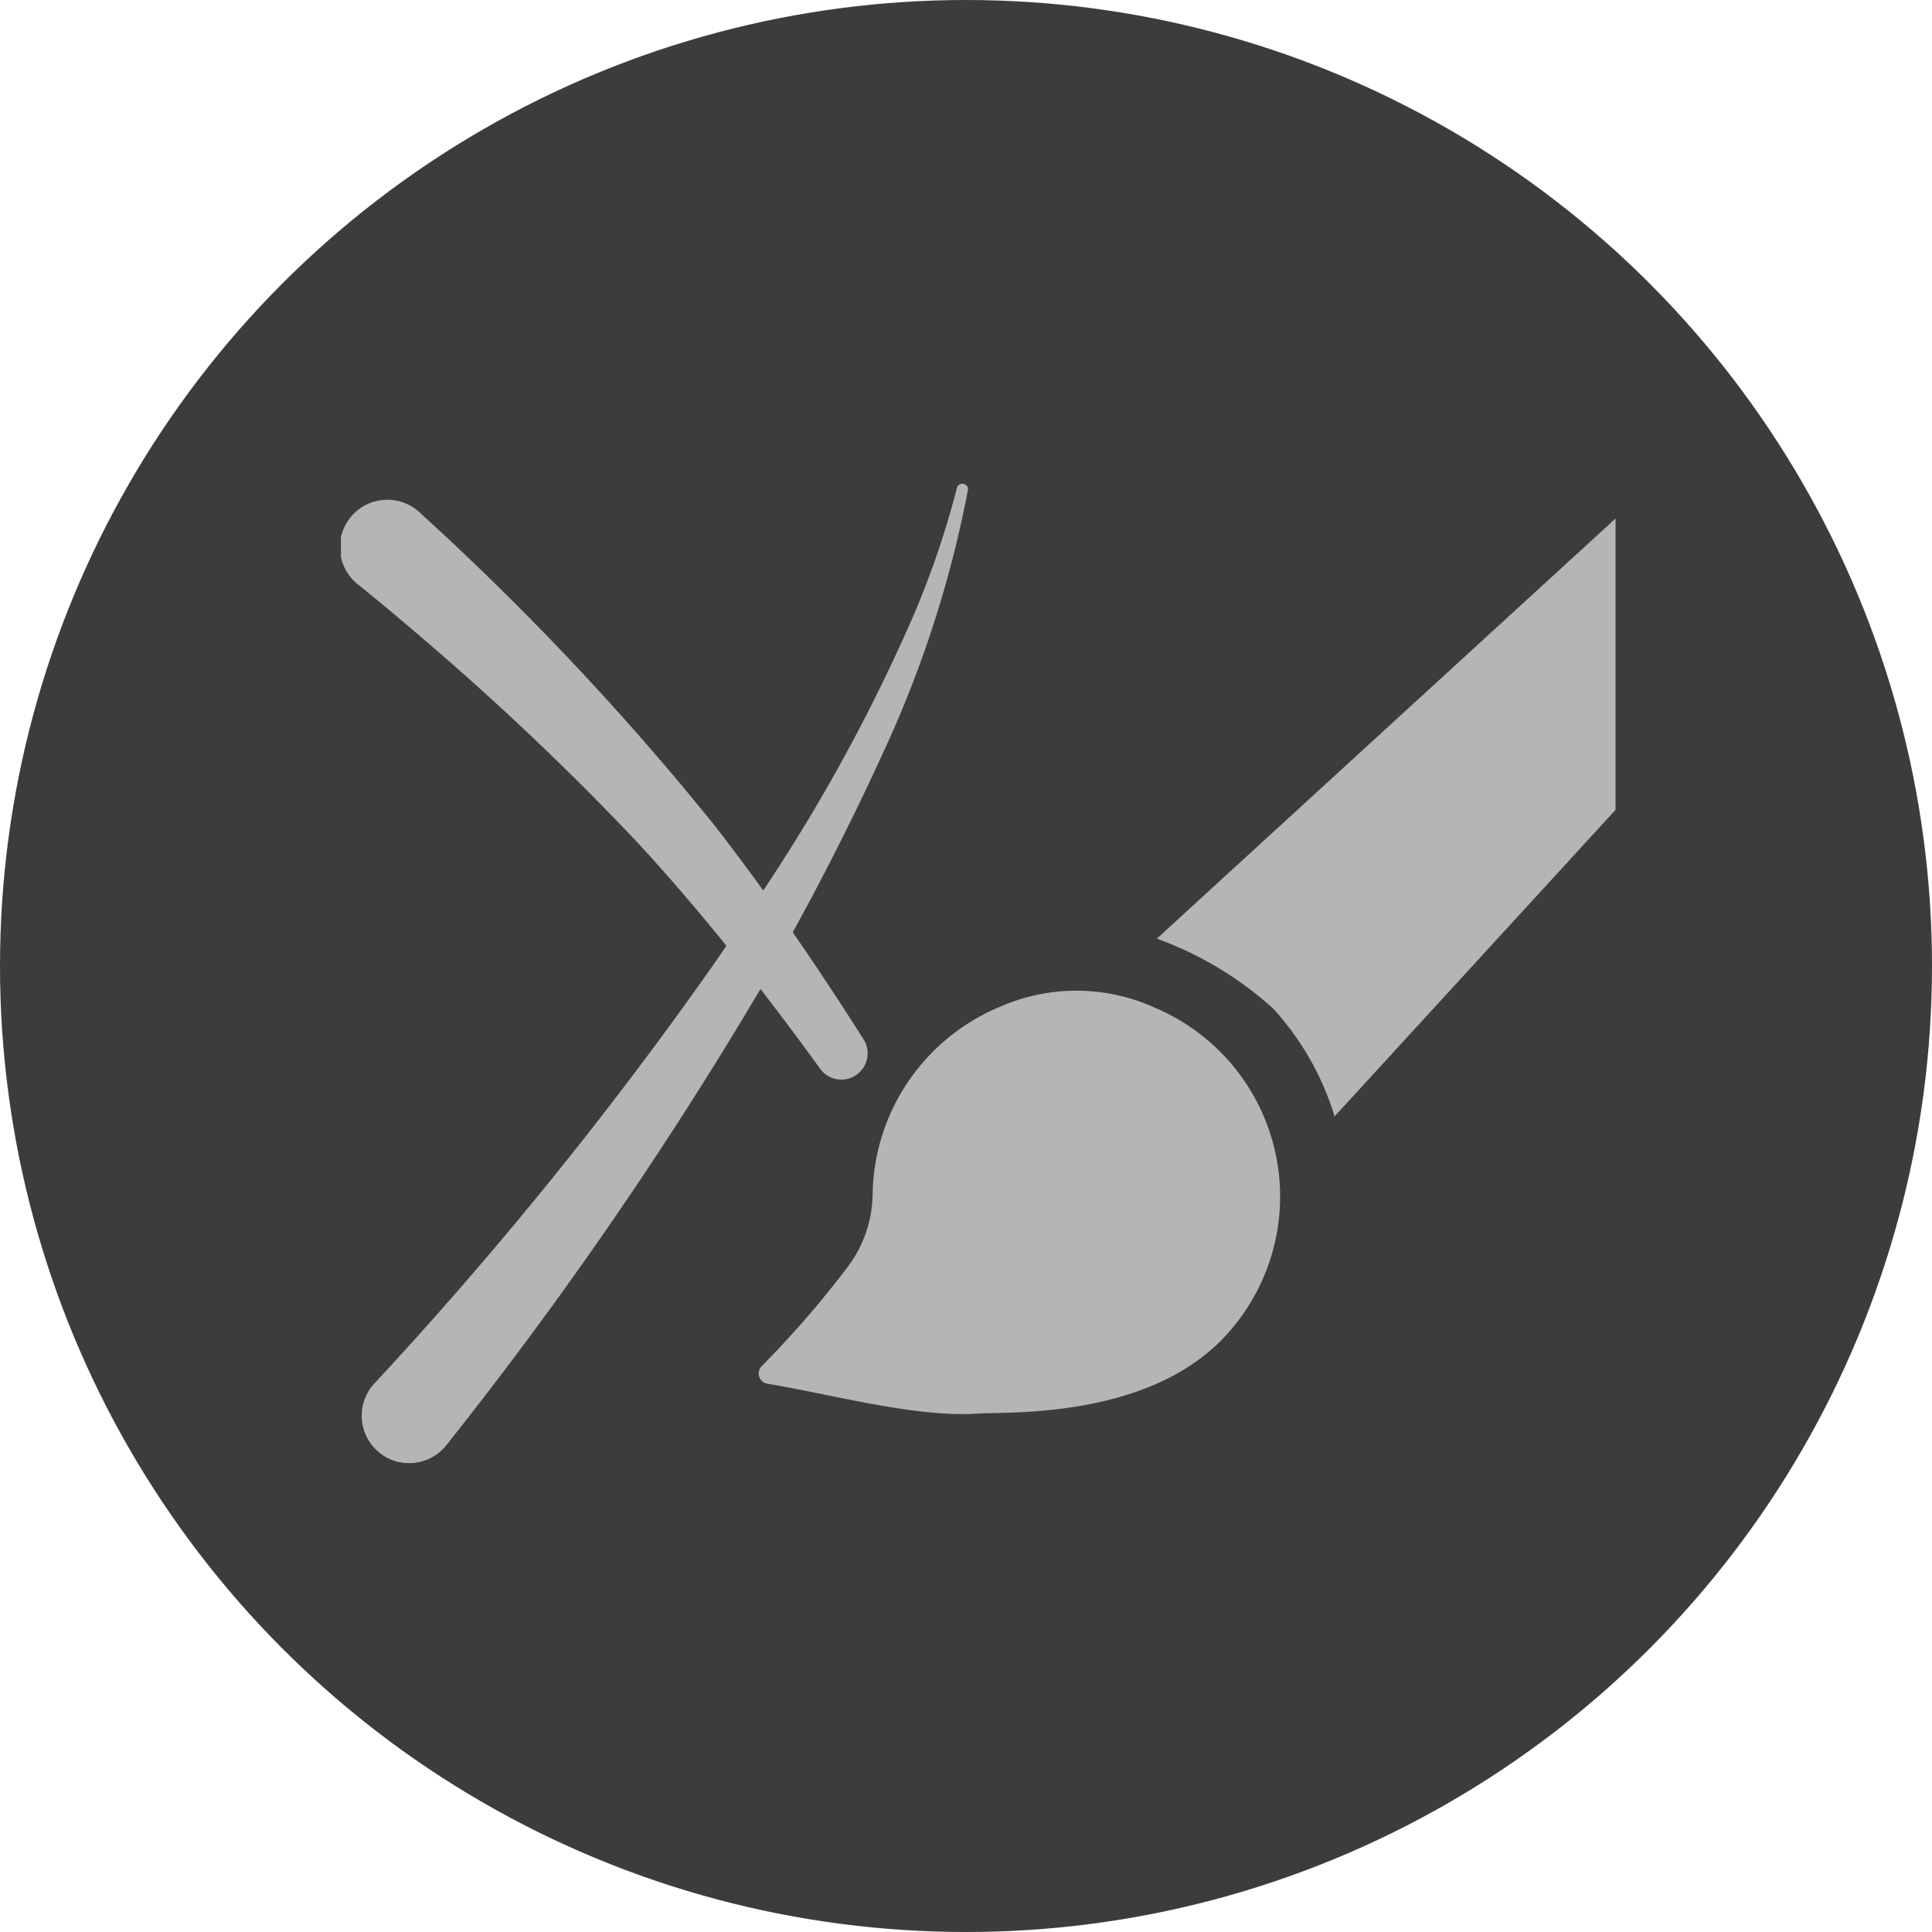 <svg xmlns="http://www.w3.org/2000/svg" xmlns:xlink="http://www.w3.org/1999/xlink" width="68" height="68" viewBox="0 0 68 68">
  <defs>
    <clipPath id="clip-path">
      <rect id="Rectángulo_403041" data-name="Rectángulo 403041" width="44.862" height="34.495" fill="none"/>
    </clipPath>
  </defs>
  <g id="Grupo_1101259" data-name="Grupo 1101259" transform="translate(1000 9328)">
    <circle id="Elipse_11537" data-name="Elipse 11537" cx="34" cy="34" r="34" transform="translate(-1000 -9328)" fill="#3c3c3c"/>
    <g id="Grupo_1101258" data-name="Grupo 1101258" transform="translate(-988 -9311)">
      <g id="Grupo_1101257" data-name="Grupo 1101257" transform="translate(0 0)" clip-path="url(#clip-path)">
        <path id="Trazado_911348" data-name="Trazado 911348" d="M66.975,17.7a12.369,12.369,0,0,1,4.105,2.472,9.9,9.9,0,0,1,2.151,3.784L83.12,13.167V2.912Z" transform="translate(-38.258 -1.663)" fill="#b6b5b6"/>
        <path id="Trazado_911349" data-name="Trazado 911349" d="M48.225,42.267a6.671,6.671,0,0,0-5.427-.03,7.269,7.269,0,0,0-4.493,6.57,4.354,4.354,0,0,1-.858,2.564A35.216,35.216,0,0,1,34.4,54.89a.366.366,0,0,0,.2.618c2.314.385,5.231,1.2,7.414,1.051,1-.068,5.79.192,8.533-2.552a7.212,7.212,0,0,0-2.326-11.739" transform="translate(-19.591 -23.806)" fill="#b6b5b6"/>
        <path id="Trazado_911350" data-name="Trazado 911350" d="M16.853,20.6a.924.924,0,0,0,1.538-1.024c-.808-1.274-1.634-2.529-2.489-3.763Q17.633,12.67,19.125,9.4A39.562,39.562,0,0,0,22.072.229.2.2,0,0,0,21.687.15a31.263,31.263,0,0,1-1.523,4.485,61.83,61.83,0,0,1-5.3,9.707q-.811-1.123-1.661-2.223A97.755,97.755,0,0,0,2.792,1.057,1.67,1.67,0,1,0,.637,3.6C1.38,4.2,2.144,4.841,2.886,5.478a97.8,97.8,0,0,1,7.481,7.1c1.108,1.194,2.17,2.438,3.2,3.711q-.23.336-.461.671A139.932,139.932,0,0,1,1.2,31.669a1.67,1.67,0,1,0,2.508,2.2A142.044,142.044,0,0,0,14.766,17.809q1.066,1.38,2.087,2.787" transform="translate(0 0)" fill="#b6b5b6"/>
      </g>
    </g>
  </g>
</svg>
